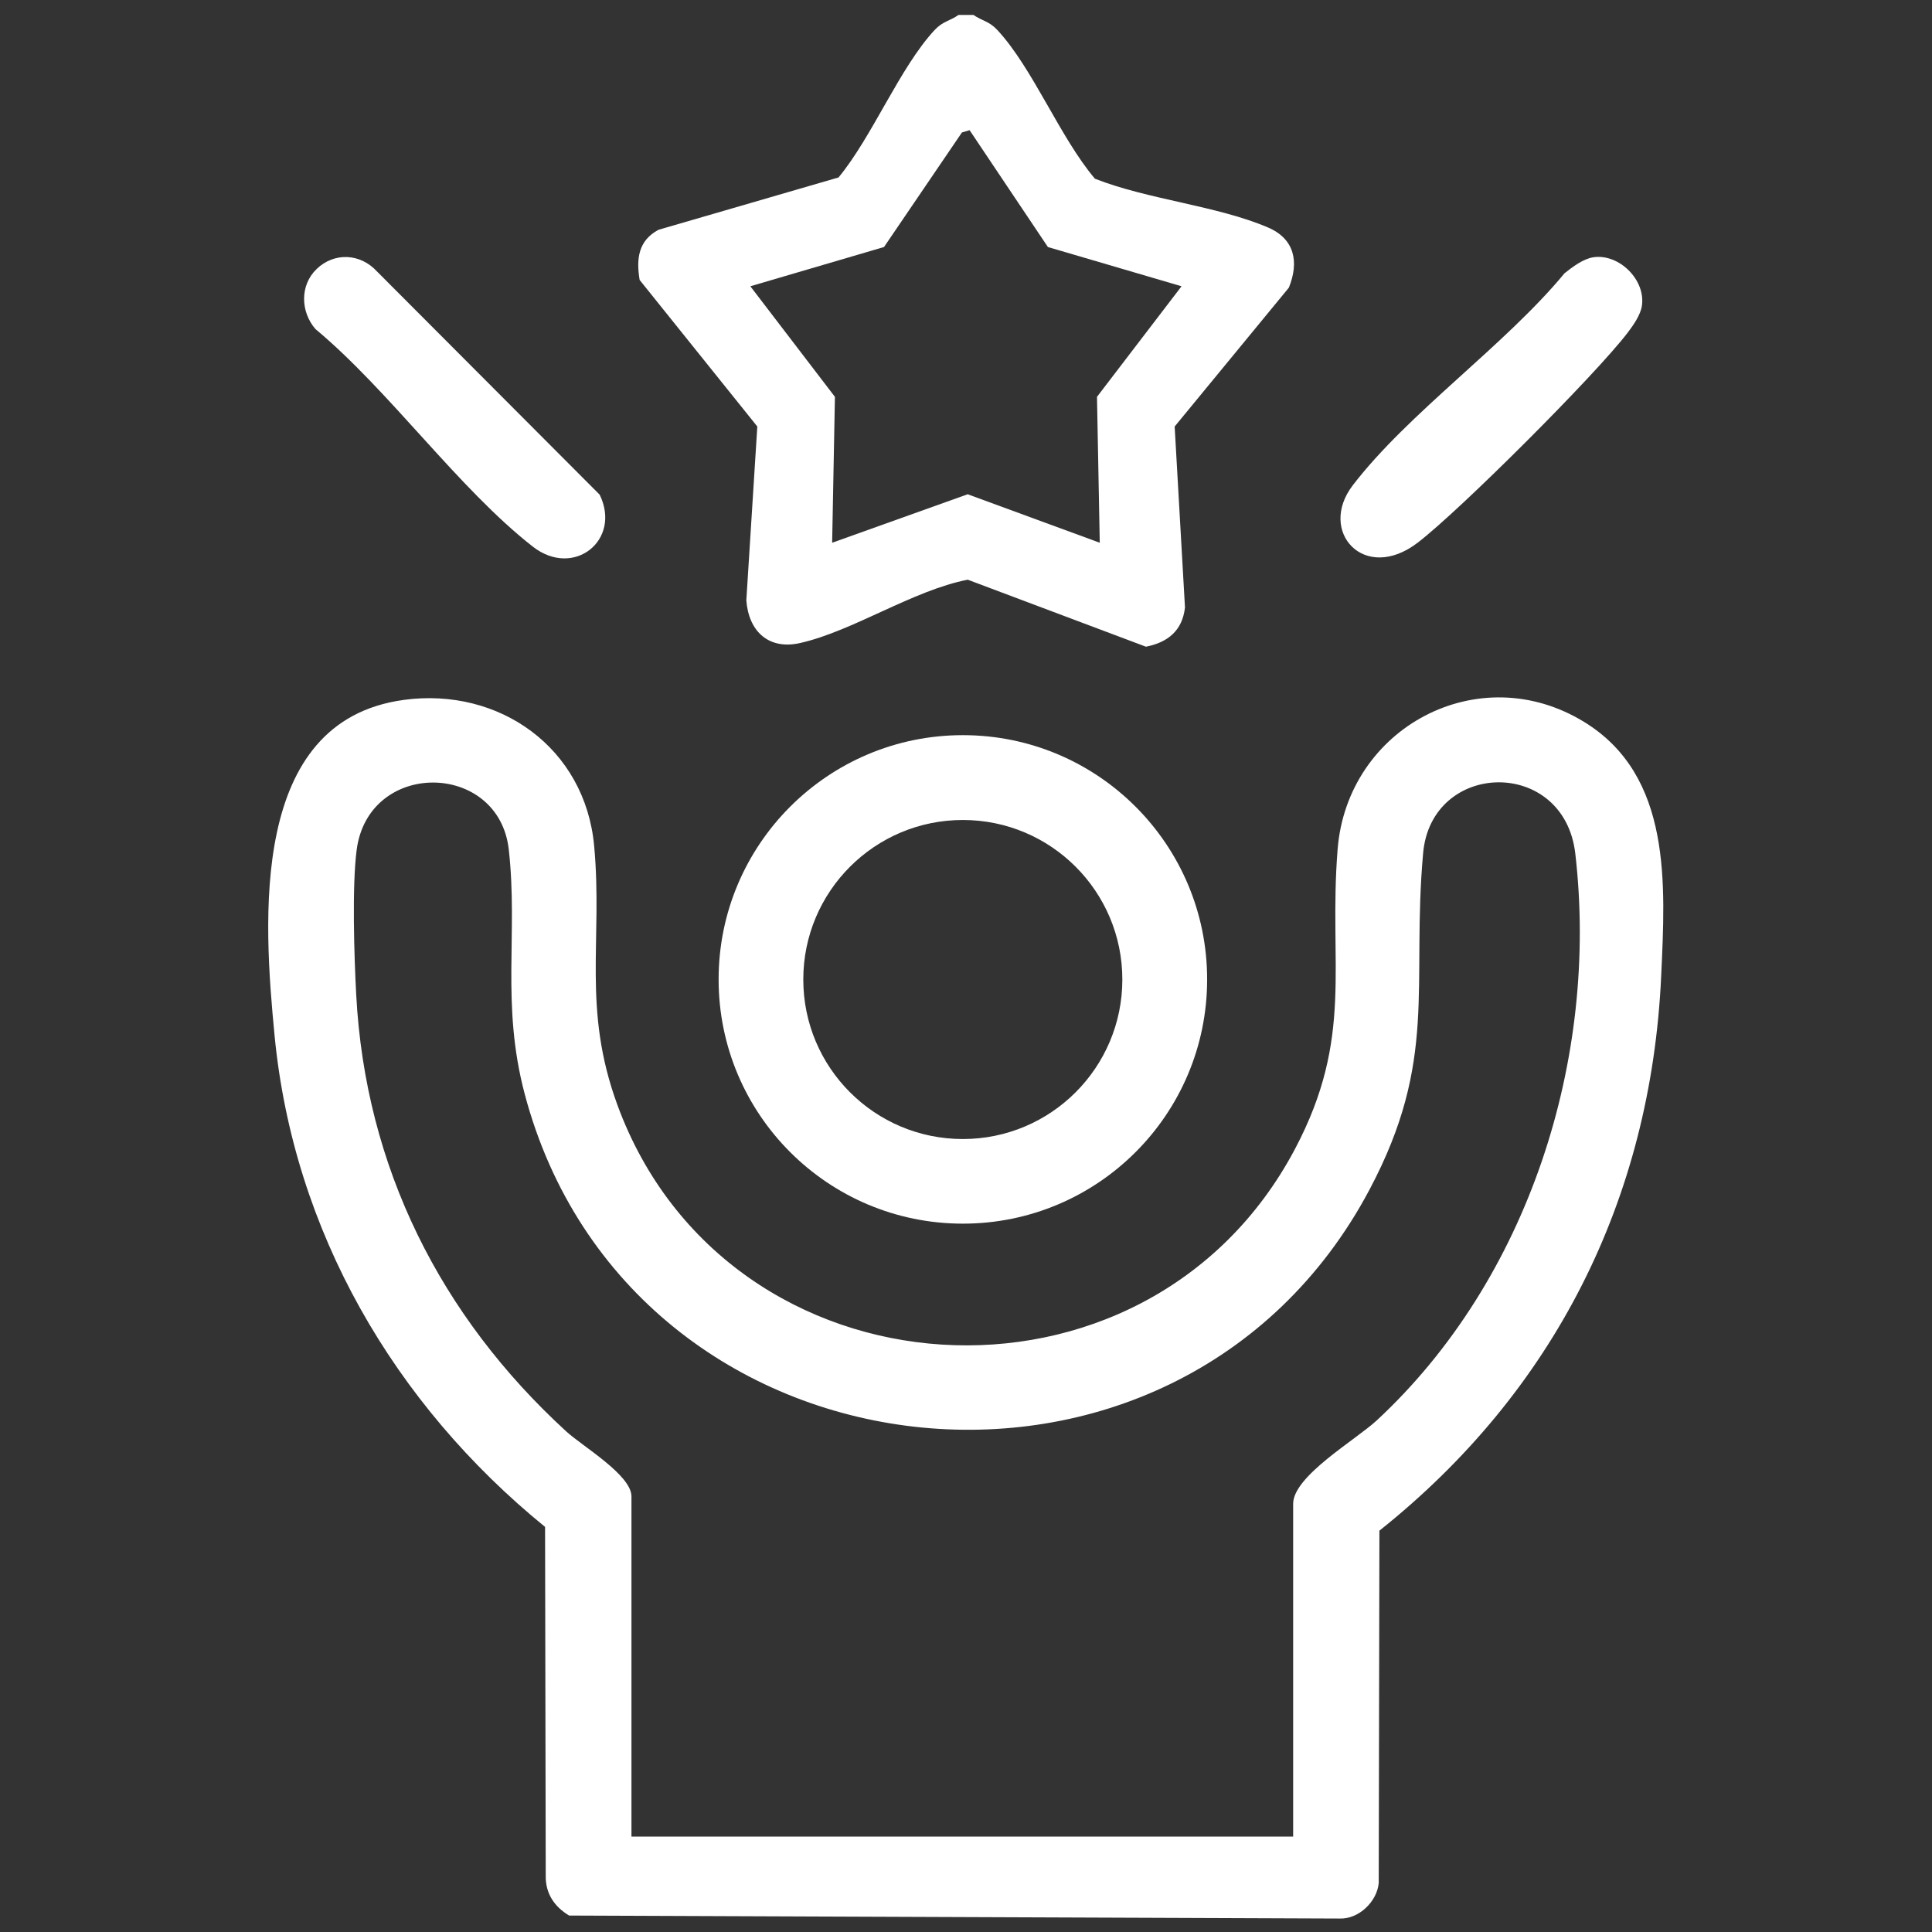 <svg width="64" height="64" viewBox="0 0 64 64" fill="none" xmlns="http://www.w3.org/2000/svg">
<rect x="0" y="0" width="64" height="64" fill="#333333" stroke="none"/>
<g id="results">
<g id="Vector">
<path d="M32.245 0.494C32.543 0.699 32.763 0.698 33.038 0.994C34.211 2.254 35.114 4.557 36.271 5.92C38.013 6.609 40.333 6.816 42.01 7.538C42.888 7.917 43.038 8.679 42.696 9.528L38.912 14.129L39.254 20.125C39.167 20.886 38.693 21.278 37.961 21.423L32.057 19.203C30.241 19.557 28.26 20.904 26.506 21.301C25.468 21.536 24.802 20.921 24.723 19.889L25.087 14.129L21.189 9.274C21.072 8.578 21.143 7.97 21.814 7.612L27.778 5.878C28.897 4.523 29.81 2.231 30.96 0.995C31.235 0.701 31.455 0.701 31.753 0.495H32.245V0.494ZM32.12 4.312L31.865 4.388L29.284 8.183L24.856 9.483L27.658 13.146L27.566 17.979L32.056 16.373L36.431 17.979L36.339 13.146L39.14 9.483L34.713 8.183L32.118 4.311L32.12 4.312Z" fill="white"/>
<path d="M13.374 23.185C16.544 22.755 19.384 24.779 19.682 28.02C19.972 31.172 19.276 33.398 20.454 36.608C24.088 46.504 37.971 47.383 42.9 38.058C44.864 34.343 44.005 31.972 44.31 28.137C44.629 24.103 48.984 21.77 52.48 23.917C55.392 25.705 55.167 29.295 55.029 32.327C54.691 39.739 51.478 46.098 45.695 50.705L45.672 62.381C45.614 62.991 45.016 63.575 44.382 63.554L18.853 63.455C18.366 63.164 18.068 62.725 18.078 62.138L18.056 50.581C13.058 46.511 9.72 40.789 9.095 34.298C8.73 30.509 8.239 23.881 13.374 23.186V23.185ZM42.837 60.838V49.816C42.837 48.895 44.91 47.7 45.611 47.049C50.631 42.388 52.97 35.078 52.184 28.278C51.814 25.08 47.419 25.182 47.143 28.26C46.748 32.676 47.651 35.109 45.364 39.413C38.972 51.444 20.857 49.369 17.38 36.235C16.591 33.25 17.168 30.95 16.854 28.142C16.525 25.212 12.209 25.151 11.815 28.153C11.658 29.349 11.732 31.689 11.8 32.951C12.102 38.666 14.593 43.602 18.759 47.419C19.295 47.91 20.918 48.862 20.918 49.571V60.84H42.839L42.837 60.838Z" fill="white"/>
<path d="M39.988 32.444C39.988 36.913 36.365 40.535 31.896 40.535C27.428 40.535 23.805 36.913 23.805 32.444C23.805 27.976 27.428 24.353 31.896 24.353C36.365 24.353 39.988 27.976 39.988 32.444ZM37.179 32.447C37.179 29.529 34.813 27.163 31.895 27.163C28.976 27.163 26.61 29.529 26.61 32.447C26.61 35.366 28.976 37.732 31.895 37.732C34.813 37.732 37.179 35.366 37.179 32.447Z" fill="white"/>
<path d="M52.783 8.522C53.628 8.397 54.518 9.264 54.39 10.13C54.344 10.437 54.105 10.775 53.918 11.021C52.857 12.413 48.352 16.916 46.96 17.979C45.191 19.33 43.642 17.602 44.812 16.077C46.656 13.672 49.848 11.448 51.827 9.052C52.092 8.843 52.444 8.573 52.784 8.522H52.783Z" fill="white"/>
<path d="M10.49 8.909C11.082 8.345 11.94 8.397 12.484 8.988L19.865 16.387C20.597 17.89 19.008 19.167 17.65 18.108C15.184 16.181 12.909 12.951 10.449 10.9C9.952 10.325 9.931 9.444 10.49 8.911V8.909Z" fill="white"/>
</g>
</g>
</svg>
